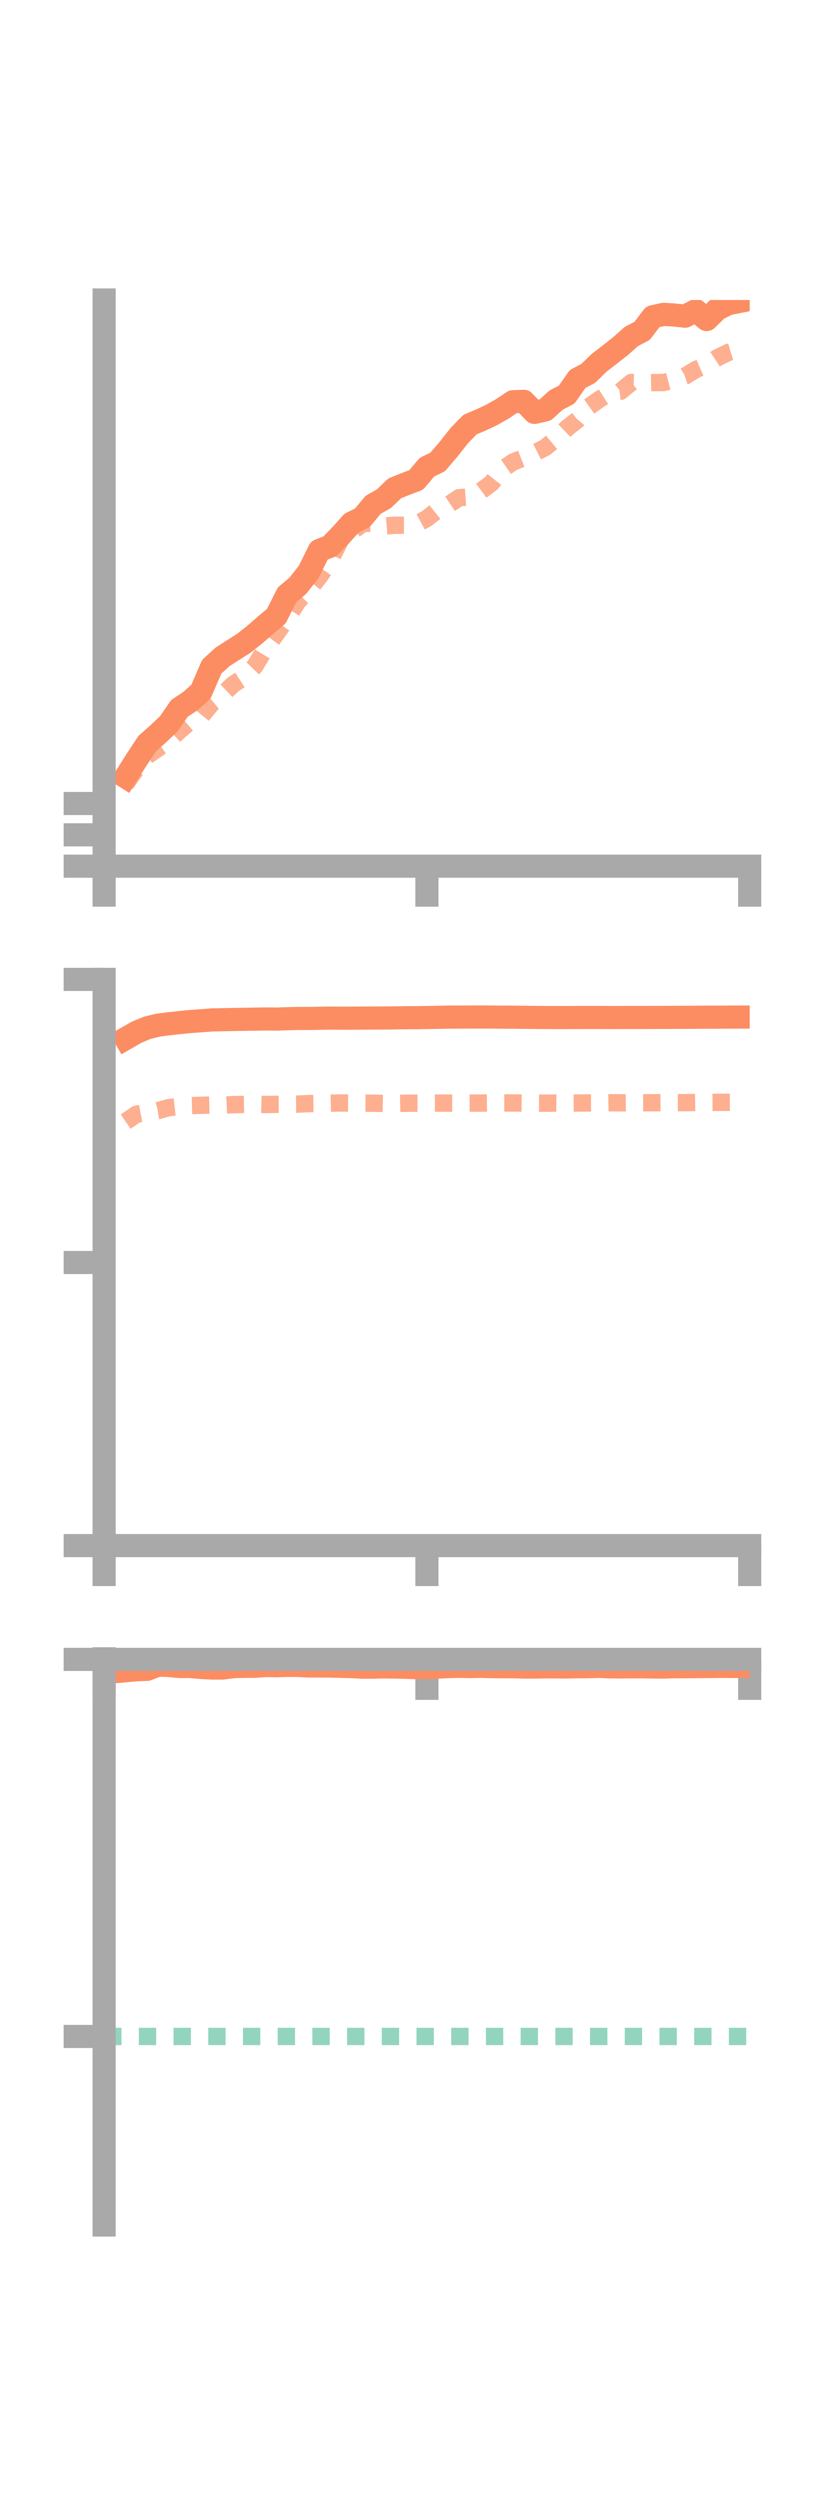 <?xml version="1.0" encoding="utf-8" standalone="no"?>
<!DOCTYPE svg PUBLIC "-//W3C//DTD SVG 1.1//EN"
  "http://www.w3.org/Graphics/SVG/1.1/DTD/svg11.dtd">
<!-- Created with matplotlib (https://matplotlib.org/) -->
<svg height="216pt" version="1.1" viewBox="0 0 72 216" width="72pt" xmlns="http://www.w3.org/2000/svg" xmlns:xlink="http://www.w3.org/1999/xlink">
 <defs>
  <style type="text/css">*{stroke-linecap:butt;stroke-linejoin:round;}</style>
 </defs>
 <g id="figure_1">
  <g id="patch_1">
   <path d="M 0 216 
L 72 216 
L 72 0 
L 0 0 
z
" style="fill:none;"/>
  </g>
  <g id="axes_1">
   <g id="patch_2">
    <path d="M 9 74.838 
L 64.8 74.838 
L 64.8 25.92 
L 9 25.92 
z
" style="fill:none;"/>
   </g>
   <g id="matplotlib.axis_1">
    <g id="xtick_1">
     <g id="line2d_1">
      <defs>
       <path d="M 0 0 
L 0 3.5 
" id="m609567d765" style="stroke:#a9a9a9;stroke-width:2;"/>
      </defs>
      <g>
       <use style="fill:#a9a9a9;stroke:#a9a9a9;stroke-width:2;" x="9" xlink:href="#m609567d765" y="74.838"/>
      </g>
     </g>
    </g>
    <g id="xtick_2">
     <g id="line2d_2">
      <g>
       <use style="fill:#a9a9a9;stroke:#a9a9a9;stroke-width:2;" x="36.9" xlink:href="#m609567d765" y="74.838"/>
      </g>
     </g>
    </g>
    <g id="xtick_3">
     <g id="line2d_3">
      <g>
       <use style="fill:#a9a9a9;stroke:#a9a9a9;stroke-width:2;" x="64.8" xlink:href="#m609567d765" y="74.838"/>
      </g>
     </g>
    </g>
   </g>
   <g id="matplotlib.axis_2">
    <g id="ytick_1">
     <g id="line2d_4">
      <defs>
       <path d="M 0 0 
L -3.5 0 
" id="mf6034b98ae" style="stroke:#a9a9a9;stroke-width:2;"/>
      </defs>
      <g>
       <use style="fill:#a9a9a9;stroke:#a9a9a9;stroke-width:2;" x="9" xlink:href="#mf6034b98ae" y="74.838"/>
      </g>
     </g>
    </g>
    <g id="ytick_2">
     <g id="line2d_5">
      <g>
       <use style="fill:#a9a9a9;stroke:#a9a9a9;stroke-width:2;" x="9" xlink:href="#mf6034b98ae" y="72.131"/>
      </g>
     </g>
    </g>
    <g id="ytick_3">
     <g id="line2d_6">
      <g>
       <use style="fill:#a9a9a9;stroke:#a9a9a9;stroke-width:2;" x="9" xlink:href="#mf6034b98ae" y="69.424"/>
      </g>
     </g>
    </g>
   </g>
   <g id="line2d_7">
    <path clip-path="url(#p26053eb7cd)" d="M 10.86 67.129 
L 11.79 65.665 
L 12.72 64.25 
L 13.65 63.427 
L 14.58 62.549 
L 15.51 61.202 
L 16.44 60.59 
L 17.37 59.758 
L 18.3 57.605 
L 19.23 56.757 
L 20.16 56.16 
L 21.09 55.568 
L 22.02 54.83 
L 22.95 54.021 
L 23.88 53.243 
L 24.81 51.39 
L 25.74 50.611 
L 26.67 49.433 
L 27.6 47.557 
L 28.53 47.192 
L 29.46 46.229 
L 30.39 45.194 
L 31.32 44.736 
L 32.25 43.616 
L 33.18 43.092 
L 34.11 42.196 
L 35.04 41.82 
L 35.97 41.47 
L 36.9 40.365 
L 37.83 39.912 
L 38.76 38.828 
L 39.69 37.648 
L 40.62 36.688 
L 41.55 36.294 
L 42.48 35.86 
L 43.41 35.333 
L 44.34 34.708 
L 45.27 34.671 
L 46.2 35.631 
L 47.13 35.419 
L 48.06 34.573 
L 48.99 34.086 
L 49.92 32.745 
L 50.85 32.26 
L 51.78 31.35 
L 52.71 30.633 
L 53.64 29.9 
L 54.57 29.076 
L 55.5 28.589 
L 56.43 27.365 
L 57.36 27.162 
L 58.29 27.218 
L 59.22 27.318 
L 60.15 26.833 
L 61.08 27.609 
L 62.01 26.704 
L 62.94 26.24 
L 63.87 26.055 
" style="fill:none;stroke:#fc8d62;stroke-linecap:square;stroke-width:2;"/>
   </g>
   <g id="line2d_8">
    <path clip-path="url(#p26053eb7cd)" d="M 10.86 67.741 
L 11.79 66.432 
L 12.72 65.312 
L 13.65 64.66 
L 14.58 63.987 
L 15.51 63.133 
L 16.44 62.347 
L 17.37 61.918 
L 18.3 60.782 
L 19.23 60.006 
L 20.16 59.127 
L 21.09 58.522 
L 22.02 57.566 
L 22.95 56.037 
L 23.88 54.765 
L 24.81 53.45 
L 25.74 51.972 
L 26.67 51.001 
L 27.6 49.832 
L 28.53 48.47 
L 29.46 46.58 
L 30.39 45.962 
L 31.32 45.251 
L 32.25 45.172 
L 33.18 45.456 
L 34.11 45.382 
L 35.04 45.379 
L 35.97 45.3 
L 36.9 44.794 
L 37.83 44.049 
L 38.76 43.625 
L 39.69 42.999 
L 40.62 42.935 
L 41.55 42.439 
L 42.48 41.745 
L 43.41 40.561 
L 44.34 39.92 
L 45.27 39.551 
L 46.2 39.135 
L 47.13 38.67 
L 48.06 37.896 
L 48.99 37.006 
L 49.92 36.271 
L 50.85 35.179 
L 51.78 34.52 
L 52.71 33.929 
L 53.64 33.812 
L 54.57 33.044 
L 55.5 33.078 
L 56.43 33.059 
L 57.36 33.052 
L 58.29 32.808 
L 59.22 32.491 
L 60.15 31.928 
L 61.08 31.519 
L 62.01 30.908 
L 62.94 30.456 
L 63.87 30.174 
" style="fill:none;stroke:#fc8d62;stroke-dasharray:1.5,1.5;stroke-dashoffset:0;stroke-opacity:0.7;stroke-width:1.5;"/>
   </g>
   <g id="patch_3">
    <path d="M 9 74.838 
L 9 25.92 
" style="fill:none;stroke:#a9a9a9;stroke-linecap:square;stroke-linejoin:miter;stroke-width:2;"/>
   </g>
   <g id="patch_4">
    <path d="M 64.8 74.838 
L 64.8 25.92 
" style="fill:none;"/>
   </g>
   <g id="patch_5">
    <path d="M 9 74.838 
L 64.8 74.838 
" style="fill:none;stroke:#a9a9a9;stroke-linecap:square;stroke-linejoin:miter;stroke-width:2;"/>
   </g>
   <g id="patch_6">
    <path d="M 9 25.92 
L 64.8 25.92 
" style="fill:none;"/>
   </g>
  </g>
  <g id="axes_2">
   <g id="patch_7">
    <path d="M 9 133.539 
L 64.8 133.539 
L 64.8 84.621 
L 9 84.621 
z
" style="fill:none;"/>
   </g>
   <g id="matplotlib.axis_3">
    <g id="xtick_4">
     <g id="line2d_9">
      <g>
       <use style="fill:#a9a9a9;stroke:#a9a9a9;stroke-width:2;" x="9" xlink:href="#m609567d765" y="133.539"/>
      </g>
     </g>
    </g>
    <g id="xtick_5">
     <g id="line2d_10">
      <g>
       <use style="fill:#a9a9a9;stroke:#a9a9a9;stroke-width:2;" x="36.9" xlink:href="#m609567d765" y="133.539"/>
      </g>
     </g>
    </g>
    <g id="xtick_6">
     <g id="line2d_11">
      <g>
       <use style="fill:#a9a9a9;stroke:#a9a9a9;stroke-width:2;" x="64.8" xlink:href="#m609567d765" y="133.539"/>
      </g>
     </g>
    </g>
   </g>
   <g id="matplotlib.axis_4">
    <g id="ytick_4">
     <g id="line2d_12">
      <g>
       <use style="fill:#a9a9a9;stroke:#a9a9a9;stroke-width:2;" x="9" xlink:href="#mf6034b98ae" y="133.539"/>
      </g>
     </g>
    </g>
    <g id="ytick_5">
     <g id="line2d_13">
      <g>
       <use style="fill:#a9a9a9;stroke:#a9a9a9;stroke-width:2;" x="9" xlink:href="#mf6034b98ae" y="109.08"/>
      </g>
     </g>
    </g>
    <g id="ytick_6">
     <g id="line2d_14">
      <g>
       <use style="fill:#a9a9a9;stroke:#a9a9a9;stroke-width:2;" x="9" xlink:href="#mf6034b98ae" y="84.621"/>
      </g>
     </g>
    </g>
   </g>
   <g id="line2d_15">
    <path clip-path="url(#p265ffb27dc)" d="M 10.86 89.729 
L 11.79 89.195 
L 12.72 88.804 
L 13.65 88.575 
L 14.58 88.454 
L 15.51 88.354 
L 16.44 88.259 
L 17.37 88.196 
L 18.3 88.122 
L 19.23 88.102 
L 20.16 88.083 
L 21.09 88.069 
L 22.02 88.054 
L 22.95 88.039 
L 23.88 88.049 
L 24.81 88.017 
L 25.74 87.996 
L 26.67 87.996 
L 27.6 87.98 
L 28.53 87.966 
L 29.46 87.972 
L 30.39 87.972 
L 31.32 87.964 
L 32.25 87.958 
L 33.18 87.957 
L 34.11 87.947 
L 35.04 87.93 
L 35.97 87.929 
L 36.9 87.913 
L 37.83 87.899 
L 38.76 87.877 
L 39.69 87.876 
L 40.62 87.871 
L 41.55 87.868 
L 42.48 87.873 
L 43.41 87.881 
L 44.34 87.883 
L 45.27 87.897 
L 46.2 87.904 
L 47.13 87.913 
L 48.06 87.915 
L 48.99 87.916 
L 49.92 87.911 
L 50.85 87.91 
L 51.78 87.908 
L 52.71 87.915 
L 53.64 87.912 
L 54.57 87.907 
L 55.5 87.911 
L 56.43 87.905 
L 57.36 87.905 
L 58.29 87.899 
L 59.22 87.898 
L 60.15 87.891 
L 61.08 87.885 
L 62.01 87.882 
L 62.94 87.877 
L 63.87 87.875 
" style="fill:none;stroke:#fc8d62;stroke-linecap:square;stroke-width:2;"/>
   </g>
   <g id="line2d_16">
    <path clip-path="url(#p265ffb27dc)" d="M 10.86 96.91 
L 11.79 96.272 
L 12.72 96.101 
L 13.65 95.96 
L 14.58 95.701 
L 15.51 95.594 
L 16.44 95.523 
L 17.37 95.498 
L 18.3 95.475 
L 19.23 95.484 
L 20.16 95.442 
L 21.09 95.424 
L 22.02 95.406 
L 22.95 95.432 
L 23.88 95.413 
L 24.81 95.404 
L 25.74 95.395 
L 26.67 95.351 
L 27.6 95.336 
L 28.53 95.317 
L 29.46 95.295 
L 30.39 95.3 
L 31.32 95.312 
L 32.25 95.32 
L 33.18 95.337 
L 34.11 95.341 
L 35.04 95.322 
L 35.97 95.313 
L 36.9 95.31 
L 37.83 95.308 
L 38.76 95.309 
L 39.69 95.307 
L 40.62 95.307 
L 41.55 95.306 
L 42.48 95.296 
L 43.41 95.296 
L 44.34 95.296 
L 45.27 95.307 
L 46.2 95.31 
L 47.13 95.316 
L 48.06 95.302 
L 48.99 95.312 
L 49.92 95.303 
L 50.85 95.295 
L 51.78 95.293 
L 52.71 95.276 
L 53.64 95.285 
L 54.57 95.275 
L 55.5 95.277 
L 56.43 95.277 
L 57.36 95.269 
L 58.29 95.269 
L 59.22 95.269 
L 60.15 95.253 
L 61.08 95.25 
L 62.01 95.246 
L 62.94 95.239 
L 63.87 95.23 
" style="fill:none;stroke:#fc8d62;stroke-dasharray:1.5,1.5;stroke-dashoffset:0;stroke-opacity:0.7;stroke-width:1.5;"/>
   </g>
   <g id="patch_8">
    <path d="M 9 133.539 
L 9 84.621 
" style="fill:none;stroke:#a9a9a9;stroke-linecap:square;stroke-linejoin:miter;stroke-width:2;"/>
   </g>
   <g id="patch_9">
    <path d="M 64.8 133.539 
L 64.8 84.621 
" style="fill:none;"/>
   </g>
   <g id="patch_10">
    <path d="M 9 133.539 
L 64.8 133.539 
" style="fill:none;stroke:#a9a9a9;stroke-linecap:square;stroke-linejoin:miter;stroke-width:2;"/>
   </g>
   <g id="patch_11">
    <path d="M 9 84.621 
L 64.8 84.621 
" style="fill:none;"/>
   </g>
  </g>
  <g id="axes_3">
   <g id="patch_12">
    <path d="M 9 192.24 
L 64.8 192.24 
L 64.8 143.322 
L 9 143.322 
z
" style="fill:none;"/>
   </g>
   <g id="matplotlib.axis_5">
    <g id="xtick_7">
     <g id="line2d_17">
      <g>
       <use style="fill:#a9a9a9;stroke:#a9a9a9;stroke-width:2;" x="9" xlink:href="#m609567d765" y="143.371"/>
      </g>
     </g>
    </g>
    <g id="xtick_8">
     <g id="line2d_18">
      <g>
       <use style="fill:#a9a9a9;stroke:#a9a9a9;stroke-width:2;" x="36.9" xlink:href="#m609567d765" y="143.371"/>
      </g>
     </g>
    </g>
    <g id="xtick_9">
     <g id="line2d_19">
      <g>
       <use style="fill:#a9a9a9;stroke:#a9a9a9;stroke-width:2;" x="64.8" xlink:href="#m609567d765" y="143.371"/>
      </g>
     </g>
    </g>
   </g>
   <g id="matplotlib.axis_6">
    <g id="ytick_7">
     <g id="line2d_20">
      <g>
       <use style="fill:#a9a9a9;stroke:#a9a9a9;stroke-width:2;" x="9" xlink:href="#mf6034b98ae" y="143.371"/>
      </g>
     </g>
    </g>
    <g id="ytick_8">
     <g id="line2d_21">
      <g>
       <use style="fill:#a9a9a9;stroke:#a9a9a9;stroke-width:2;" x="9" xlink:href="#mf6034b98ae" y="175.95"/>
      </g>
     </g>
    </g>
   </g>
   <g id="line2d_22">
    <path clip-path="url(#p3c64012699)" d="M 10.86 144.352 
L 11.79 144.268 
L 12.72 144.231 
L 13.65 143.866 
L 14.58 143.896 
L 15.51 143.987 
L 16.44 143.984 
L 17.37 144.069 
L 18.3 144.119 
L 19.23 144.12 
L 20.16 143.999 
L 21.09 143.974 
L 22.02 143.97 
L 22.95 143.9 
L 23.88 143.921 
L 24.81 143.889 
L 25.74 143.895 
L 26.67 143.94 
L 27.6 143.939 
L 28.53 143.948 
L 29.46 143.971 
L 30.39 143.994 
L 31.32 144.045 
L 32.25 144.042 
L 33.18 144.02 
L 34.11 144.034 
L 35.04 144.051 
L 35.97 144.089 
L 36.9 144.075 
L 37.83 144.04 
L 38.76 143.992 
L 39.69 143.97 
L 40.62 143.993 
L 41.55 143.973 
L 42.48 143.999 
L 43.41 144.006 
L 44.34 144.007 
L 45.27 144.032 
L 46.2 144.033 
L 47.13 144.02 
L 48.06 144.02 
L 48.99 144.028 
L 49.92 144.009 
L 50.85 144.001 
L 51.78 143.977 
L 52.71 144.018 
L 53.64 144.024 
L 54.57 144.015 
L 55.5 144.013 
L 56.43 144.028 
L 57.36 144.035 
L 58.29 144.005 
L 59.22 144.005 
L 60.15 143.996 
L 61.08 143.99 
L 62.01 143.976 
L 62.94 143.977 
L 63.87 143.98 
" style="fill:none;stroke:#fc8d62;stroke-linecap:square;stroke-width:2;"/>
   </g>
   <g id="line2d_23">
    <path clip-path="url(#p3c64012699)" d="M 10.86 143.371 
L 11.79 143.371 
L 12.72 143.371 
L 13.65 143.37 
L 14.58 143.361 
L 15.51 143.35 
L 16.44 143.322 
L 17.37 143.346 
L 18.3 143.344 
L 19.23 143.347 
L 20.16 143.349 
L 21.09 143.347 
L 22.02 143.345 
L 22.95 143.36 
L 23.88 143.358 
L 24.81 143.362 
L 25.74 143.361 
L 26.67 143.355 
L 27.6 143.357 
L 28.53 143.349 
L 29.46 143.346 
L 30.39 143.348 
L 31.32 143.353 
L 32.25 143.352 
L 33.18 143.356 
L 34.11 143.359 
L 35.04 143.359 
L 35.97 143.359 
L 36.9 143.361 
L 37.83 143.363 
L 38.76 143.365 
L 39.69 143.361 
L 40.62 143.359 
L 41.55 143.36 
L 42.48 143.359 
L 43.41 143.359 
L 44.34 143.355 
L 45.27 143.362 
L 46.2 143.36 
L 47.13 143.361 
L 48.06 143.362 
L 48.99 143.362 
L 49.92 143.365 
L 50.85 143.364 
L 51.78 143.363 
L 52.71 143.365 
L 53.64 143.365 
L 54.57 143.364 
L 55.5 143.365 
L 56.43 143.366 
L 57.36 143.365 
L 58.29 143.366 
L 59.22 143.364 
L 60.15 143.363 
L 61.08 143.363 
L 62.01 143.366 
L 62.94 143.366 
L 63.87 143.365 
" style="fill:none;stroke:#fc8d62;stroke-dasharray:1.5,1.5;stroke-dashoffset:0;stroke-opacity:0.7;stroke-width:1.5;"/>
   </g>
   <g id="line2d_24">
    <path clip-path="url(#p3c64012699)" d="M 9 175.95 
L 64.8 175.95 
" style="fill:none;stroke:#66c2a5;stroke-dasharray:1.5,1.5;stroke-dashoffset:0;stroke-opacity:0.7;stroke-width:1.5;"/>
   </g>
   <g id="patch_13">
    <path d="M 9 192.24 
L 9 143.322 
" style="fill:none;stroke:#a9a9a9;stroke-linecap:square;stroke-linejoin:miter;stroke-width:2;"/>
   </g>
   <g id="patch_14">
    <path d="M 64.8 192.24 
L 64.8 143.322 
" style="fill:none;"/>
   </g>
   <g id="patch_15">
    <path d="M 9 143.371 
L 64.8 143.371 
" style="fill:none;stroke:#a9a9a9;stroke-linecap:square;stroke-linejoin:miter;stroke-width:2;"/>
   </g>
   <g id="patch_16">
    <path d="M 9 143.322 
L 64.8 143.322 
" style="fill:none;"/>
   </g>
  </g>
 </g>
 <defs>
  <clipPath id="p26053eb7cd">
   <rect height="48.918" width="55.8" x="9" y="25.92"/>
  </clipPath>
  <clipPath id="p265ffb27dc">
   <rect height="48.918" width="55.8" x="9" y="84.621"/>
  </clipPath>
  <clipPath id="p3c64012699">
   <rect height="48.918" width="55.8" x="9" y="143.322"/>
  </clipPath>
 </defs>
</svg>
